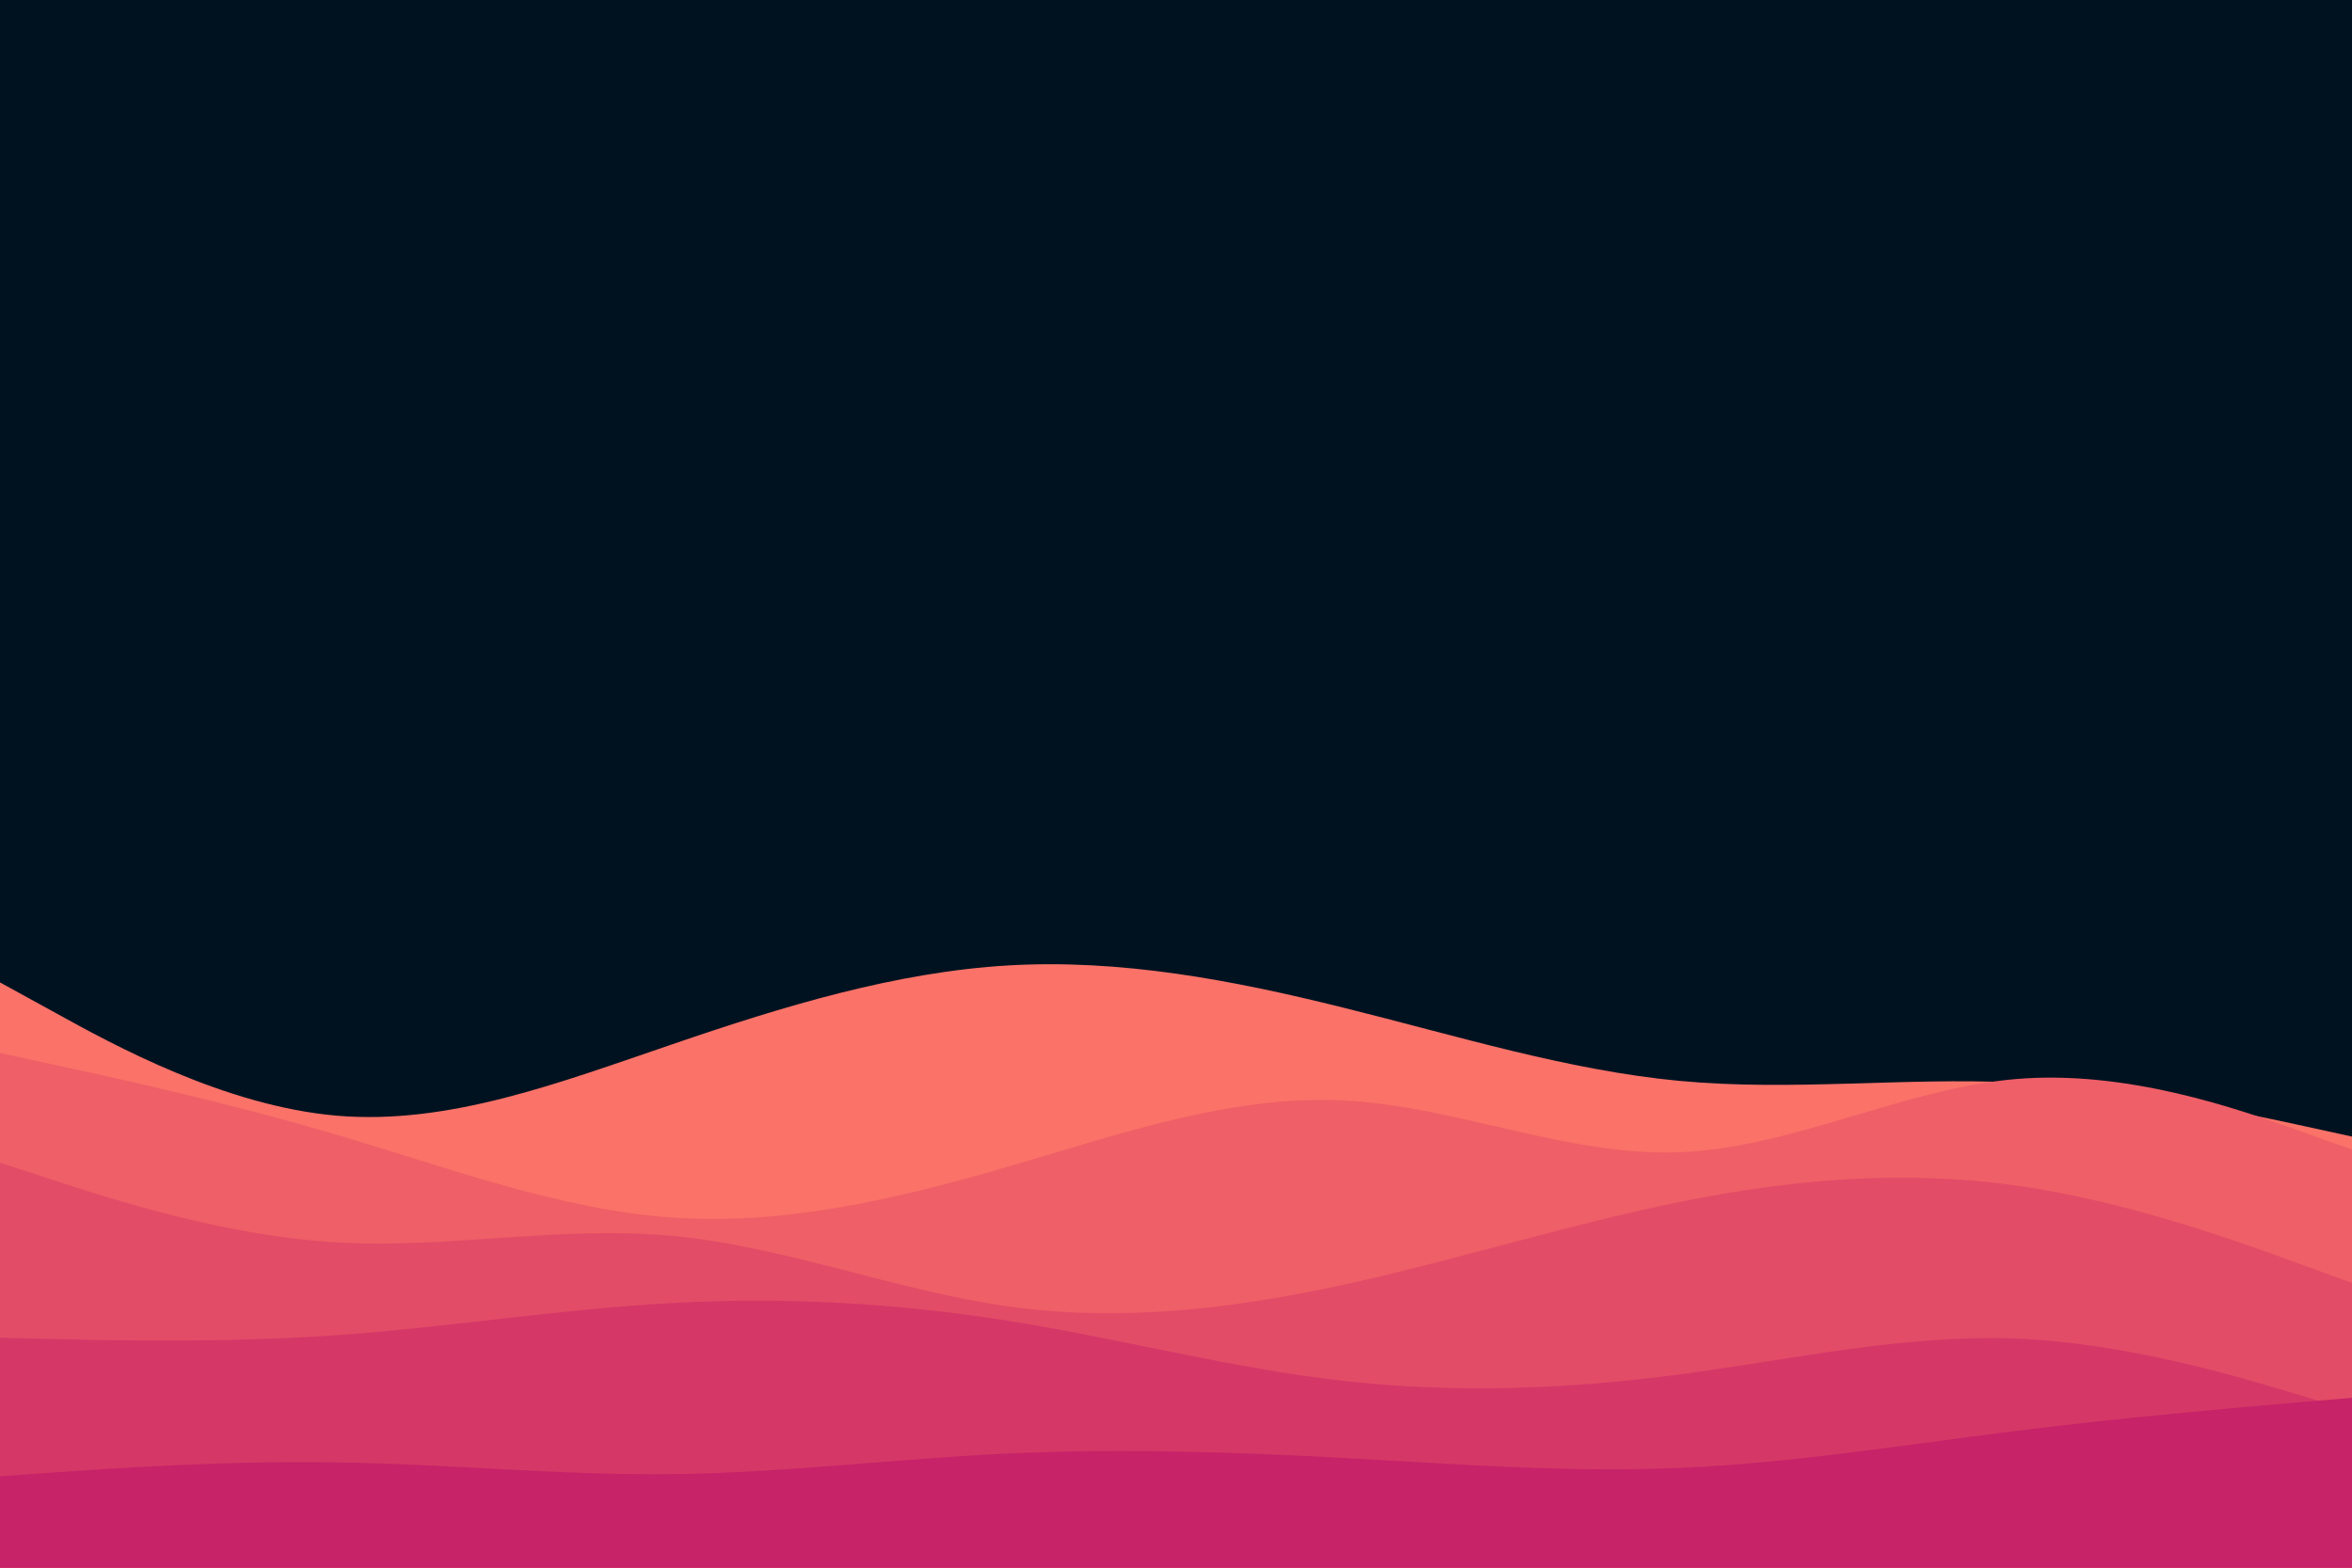<svg id="visual" viewBox="0 0 900 600" width="900" height="600" xmlns="http://www.w3.org/2000/svg" xmlns:xlink="http://www.w3.org/1999/xlink" version="1.1"><rect x="0" y="0" width="900" height="600" fill="#001220"></rect><path d="M0 376L21.5 387.8C43 399.7 86 423.3 128.8 427C171.7 430.7 214.3 414.3 257.2 399.7C300 385 343 372 385.8 369.5C428.7 367 471.3 375 514.2 385.7C557 396.3 600 409.7 642.8 413.7C685.7 417.7 728.3 412.3 771.2 414.3C814 416.3 857 425.7 878.5 430.3L900 435L900 601L878.5 601C857 601 814 601 771.2 601C728.3 601 685.7 601 642.8 601C600 601 557 601 514.2 601C471.3 601 428.7 601 385.8 601C343 601 300 601 257.2 601C214.3 601 171.7 601 128.8 601C86 601 43 601 21.5 601L0 601Z" fill="#fa7268"></path><path d="M0 403L21.5 407.7C43 412.3 86 421.7 128.8 434.3C171.7 447 214.3 463 257.2 466C300 469 343 459 385.8 446.5C428.7 434 471.3 419 514.2 421.2C557 423.3 600 442.7 642.8 441C685.7 439.3 728.3 416.7 771.2 413C814 409.3 857 424.7 878.5 432.3L900 440L900 601L878.5 601C857 601 814 601 771.2 601C728.3 601 685.7 601 642.8 601C600 601 557 601 514.2 601C471.3 601 428.7 601 385.8 601C343 601 300 601 257.2 601C214.3 601 171.7 601 128.8 601C86 601 43 601 21.5 601L0 601Z" fill="#ef5f67"></path><path d="M0 445L21.5 452C43 459 86 473 128.8 475.5C171.7 478 214.3 469 257.2 473C300 477 343 494 385.8 500C428.7 506 471.3 501 514.2 491.7C557 482.3 600 468.7 642.8 460C685.7 451.3 728.3 447.7 771.2 453.7C814 459.7 857 475.3 878.5 483.2L900 491L900 601L878.5 601C857 601 814 601 771.2 601C728.3 601 685.7 601 642.8 601C600 601 557 601 514.2 601C471.3 601 428.7 601 385.8 601C343 601 300 601 257.2 601C214.3 601 171.7 601 128.8 601C86 601 43 601 21.5 601L0 601Z" fill="#e34c67"></path><path d="M0 512L21.5 512.5C43 513 86 514 128.8 511C171.7 508 214.3 501 257.2 498.7C300 496.3 343 498.7 385.8 505.5C428.7 512.3 471.3 523.7 514.2 528.5C557 533.3 600 531.7 642.8 526C685.7 520.3 728.3 510.7 771.2 512.3C814 514 857 527 878.5 533.5L900 540L900 601L878.5 601C857 601 814 601 771.2 601C728.3 601 685.7 601 642.8 601C600 601 557 601 514.2 601C471.3 601 428.7 601 385.8 601C343 601 300 601 257.2 601C214.3 601 171.7 601 128.8 601C86 601 43 601 21.5 601L0 601Z" fill="#d53867"></path><path d="M0 565L21.5 563.5C43 562 86 559 128.8 559.7C171.7 560.3 214.3 564.7 257.2 564.2C300 563.7 343 558.3 385.8 556.3C428.7 554.3 471.3 555.7 514.2 558C557 560.3 600 563.7 642.8 561.8C685.7 560 728.3 553 771.2 547.7C814 542.3 857 538.7 878.5 536.8L900 535L900 601L878.5 601C857 601 814 601 771.2 601C728.3 601 685.7 601 642.8 601C600 601 557 601 514.2 601C471.3 601 428.7 601 385.8 601C343 601 300 601 257.2 601C214.3 601 171.7 601 128.8 601C86 601 43 601 21.5 601L0 601Z" fill="#c62368"></path></svg>